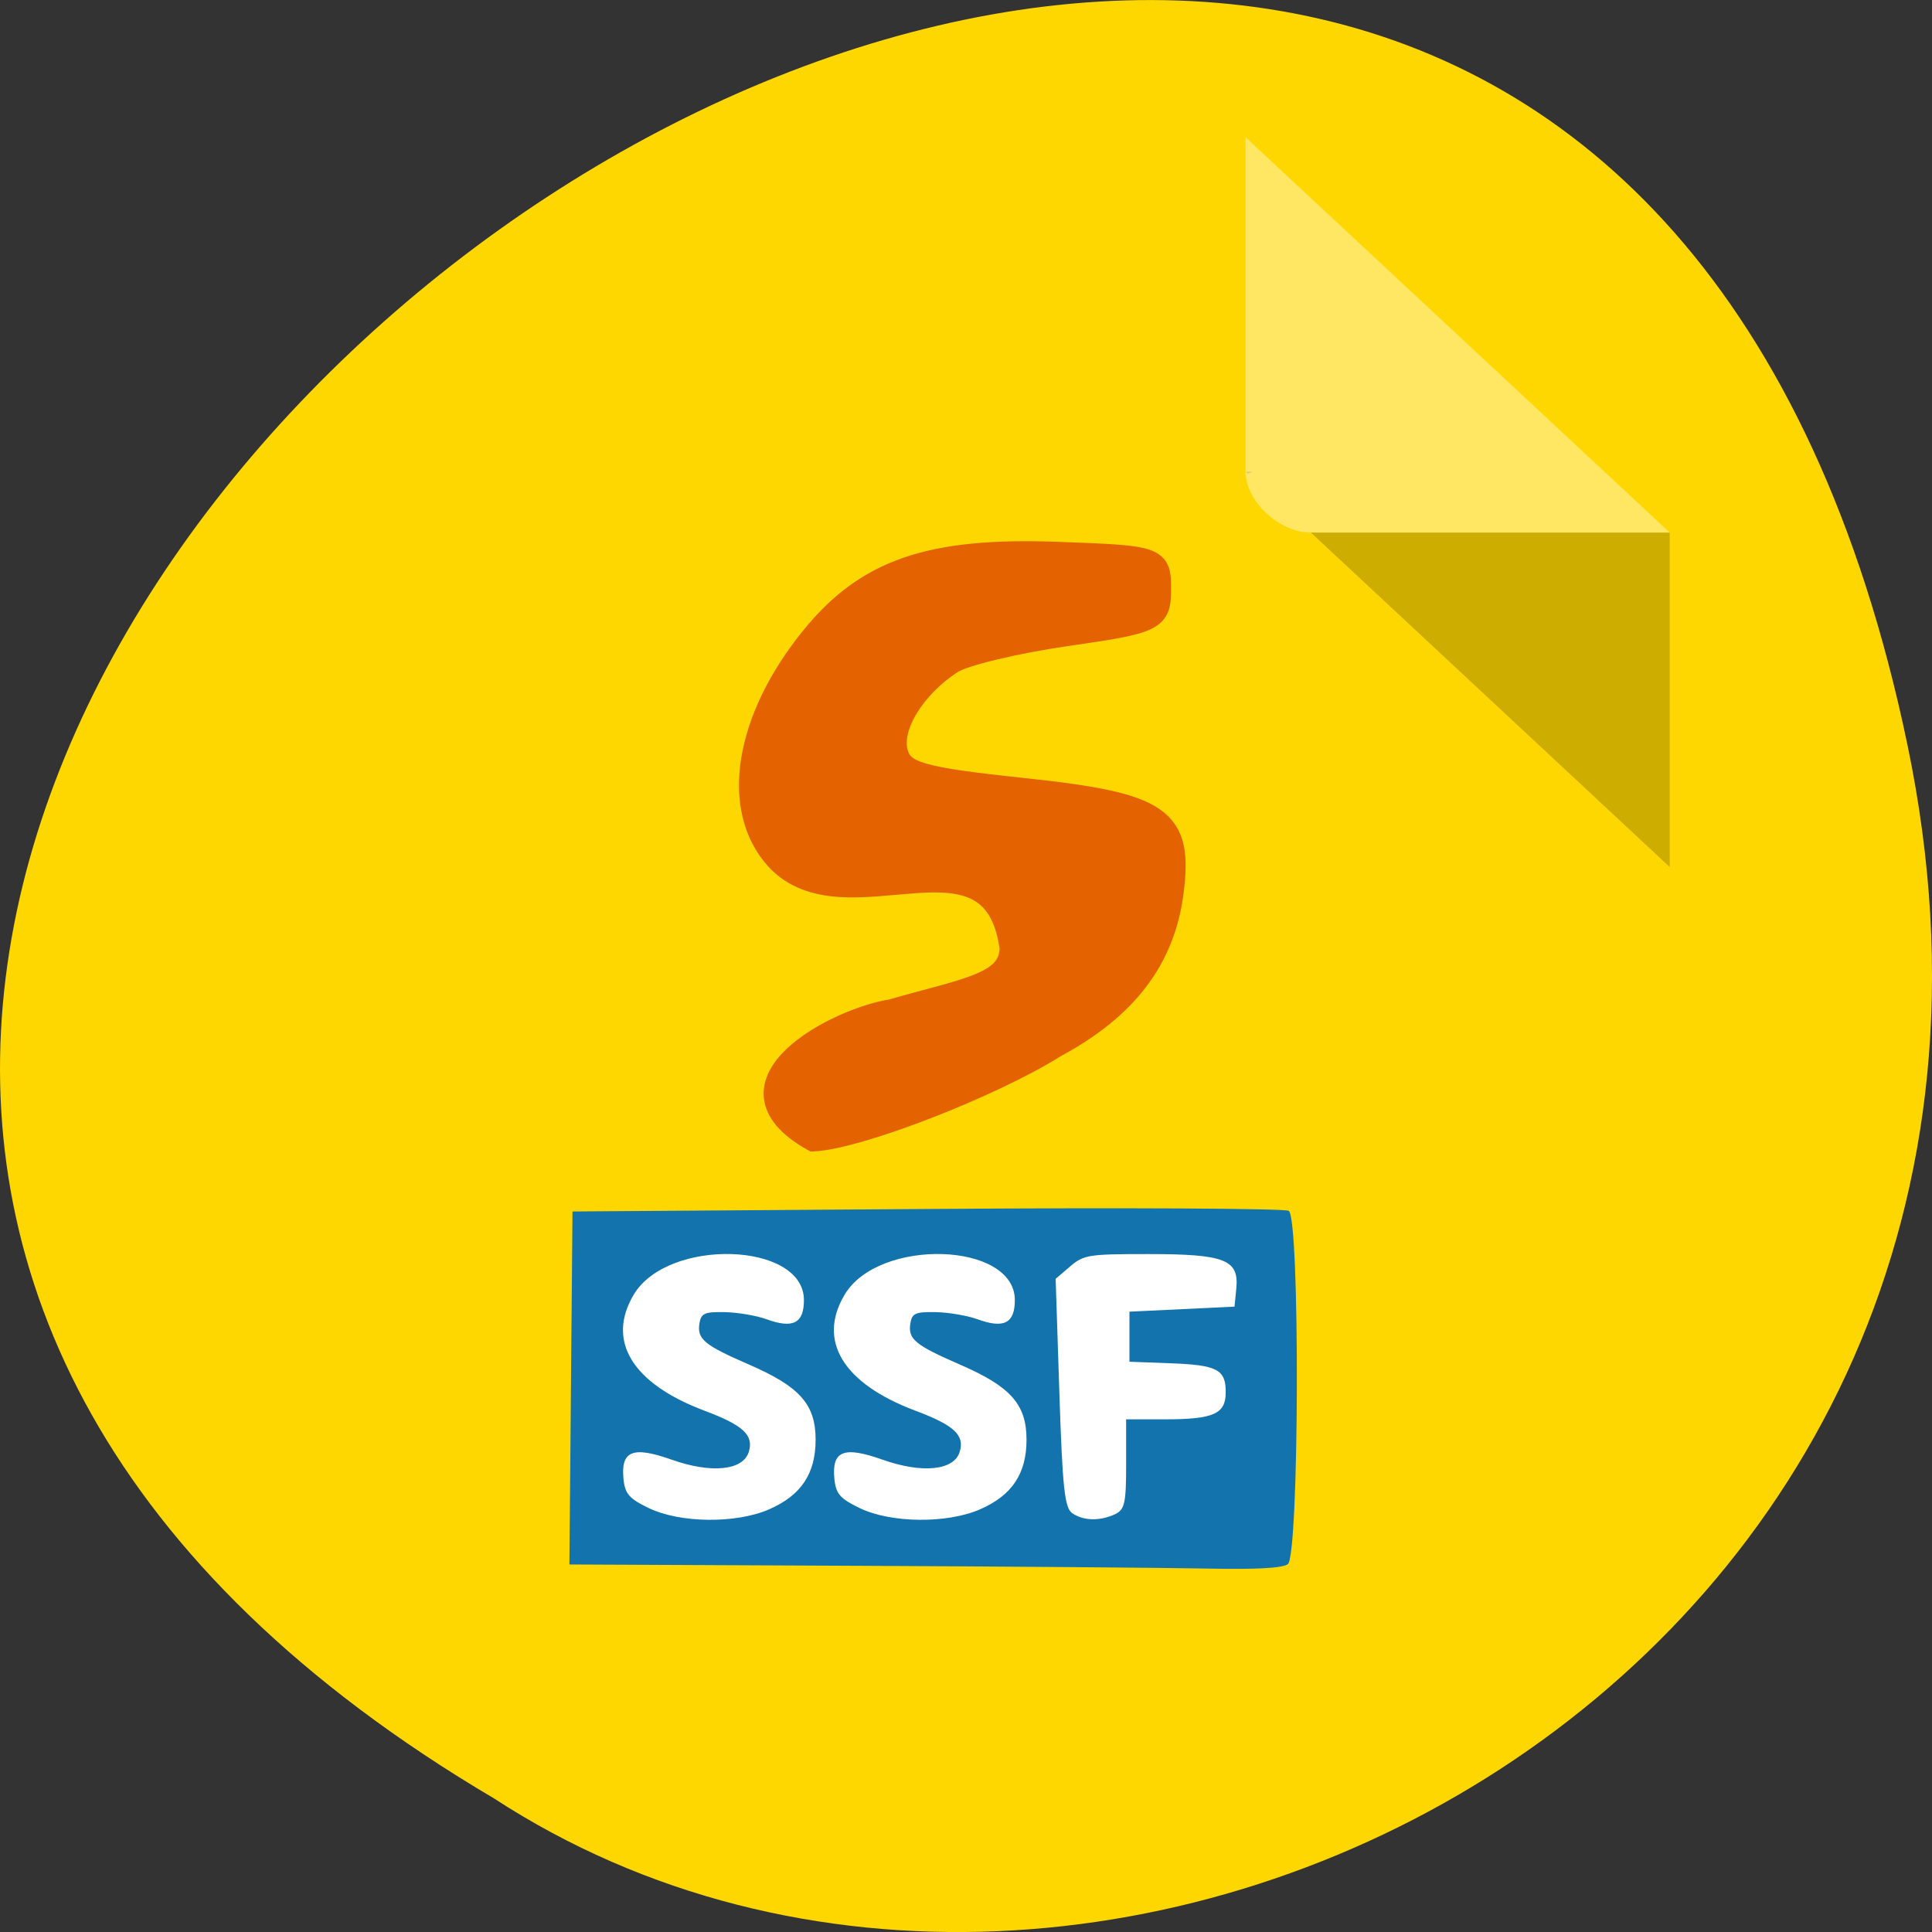 <svg xmlns="http://www.w3.org/2000/svg" viewBox="0 0 256 256"><rect x="0" y="0" width="256" height="256" fill="#333333" stroke="none"/><g transform="translate(0 -796.36)"><path d="m 252.75 895.07 c -49.981 -239.91 -393.86 17.642 -187.29 139.59 80.25 52.27 213 -16.2 187.29 -139.59 z" fill="#ffd700" color="#000"/><g transform="matrix(4.323 0 0 4.029 39.68 810.52)"><path d="M 29,12 29.062,12.062 29.219,12 29,12 z m 2,2 11,11 0,-11 -11,0 z" fill-opacity="0.196"/><path d="M 29,1 42,14 H 31 c -0.971,0 -2,-1.029 -2,-2 V 1" fill="#fff" fill-opacity="0.392"/></g><g transform="matrix(0.781 0 0 0.758 -165.48 198.09)"><rect width="111.26" height="52.35" x="312.56" y="1005.26" rx="0.067" ry="18.401" fill="#fff" stroke="#fff" stroke-width="2.299"/><path d="m 363.16 965.99 c 12.684 -3.77 20.34 -4.618 20.34 -11.05 -3.03 -22.953 -28.13 -2.651 -39.722 -15.508 -7.727 -8.764 -5.304 -24.384 6.01 -38.73 9.221 -11.693 19.891 -15.48 41.36 -14.68 17.16 0.639 17.381 0.718 17.381 6.243 0 5.347 -0.702 5.7 -15.76 7.936 -8.668 1.287 -17.438 3.46 -19.489 4.829 -6.443 4.301 -10.584 11.261 -9.393 15.791 0.96 3.651 4.04 4.574 21.756 6.509 23.29 2.545 26.685 5.01 24.986 18.12 -1.493 11.519 -7.829 20.06 -19.812 26.696 -10.573 6.876 -33.15 15.958 -40.921 16.371 -17.02 -9.815 4.178 -21.1 13.261 -22.525 z" fill="#e56200" stroke="#e56200" stroke-width="4.074"/><path d="m 207 1122.58 l -47.972 -0.222 l 0.261 -30.19 l 0.261 -30.19 l 60.14 -0.428 c 33.549 -0.239 60.685 -0.098 61.38 0.319 1.937 1.165 1.786 59.05 -0.158 60.44 -0.948 0.678 -5.365 0.919 -13.667 0.747 -6.747 -0.14 -33.854 -0.354 -60.24 -0.477 z m -14.07 -9.664 c 5.405 -2.376 7.865 -6.09 7.87 -11.877 0.005 -6.06 -2.664 -9.1 -11.327 -12.887 -7.599 -3.324 -8.822 -4.355 -8.376 -7.06 0.28 -1.702 0.874 -1.964 4.301 -1.897 2.187 0.043 5.364 0.588 7.06 1.211 4.504 1.655 6.359 0.701 6.359 -3.27 0 -9.964 -23.09 -10.714 -28.872 -0.937 -4.678 7.903 -0.274 15.202 11.975 19.844 6.592 2.498 8.387 4.164 7.558 7.01 -0.942 3.236 -6.349 3.794 -13.166 1.359 -6.537 -2.335 -8.58 -1.502 -8.109 3.307 0.25 2.55 0.951 3.368 4.275 4.985 5.334 2.595 14.815 2.695 20.455 0.215 z m 35.783 0 c 5.405 -2.376 7.865 -6.09 7.87 -11.877 0.005 -6.06 -2.664 -9.1 -11.327 -12.887 -7.599 -3.324 -8.822 -4.355 -8.376 -7.06 0.28 -1.702 0.874 -1.964 4.301 -1.897 2.187 0.043 5.364 0.588 7.06 1.211 4.504 1.655 6.359 0.701 6.359 -3.27 0 -9.964 -23.09 -10.714 -28.872 -0.937 -4.678 7.903 -0.274 15.202 11.975 19.844 6.592 2.498 8.387 4.164 7.558 7.01 -0.942 3.236 -6.349 3.794 -13.166 1.359 -6.537 -2.335 -8.58 -1.502 -8.109 3.307 0.25 2.55 0.951 3.368 4.275 4.985 5.334 2.595 14.815 2.695 20.455 0.215 z m 22.848 0.861 c 1.681 -0.775 1.923 -1.851 1.923 -8.566 v -7.679 h 6.526 c 8.321 0 10.371 -0.917 10.371 -4.637 0 -3.902 -1.441 -4.658 -9.452 -4.957 l -6.884 -0.257 v -4.283 v -4.283 l 8.914 -0.428 l 8.914 -0.428 l 0.303 -3.131 c 0.475 -4.915 -1.948 -5.864 -14.982 -5.864 -10.116 0 -10.904 0.126 -13.214 2.117 l -2.457 2.117 l 0.631 19.513 c 0.527 16.275 0.891 19.691 2.195 20.584 1.902 1.303 4.636 1.372 7.213 0.184 z" fill="#1373ad" transform="matrix(1 0 0 1.022 149.46 -84.29)"/></g></g></svg>